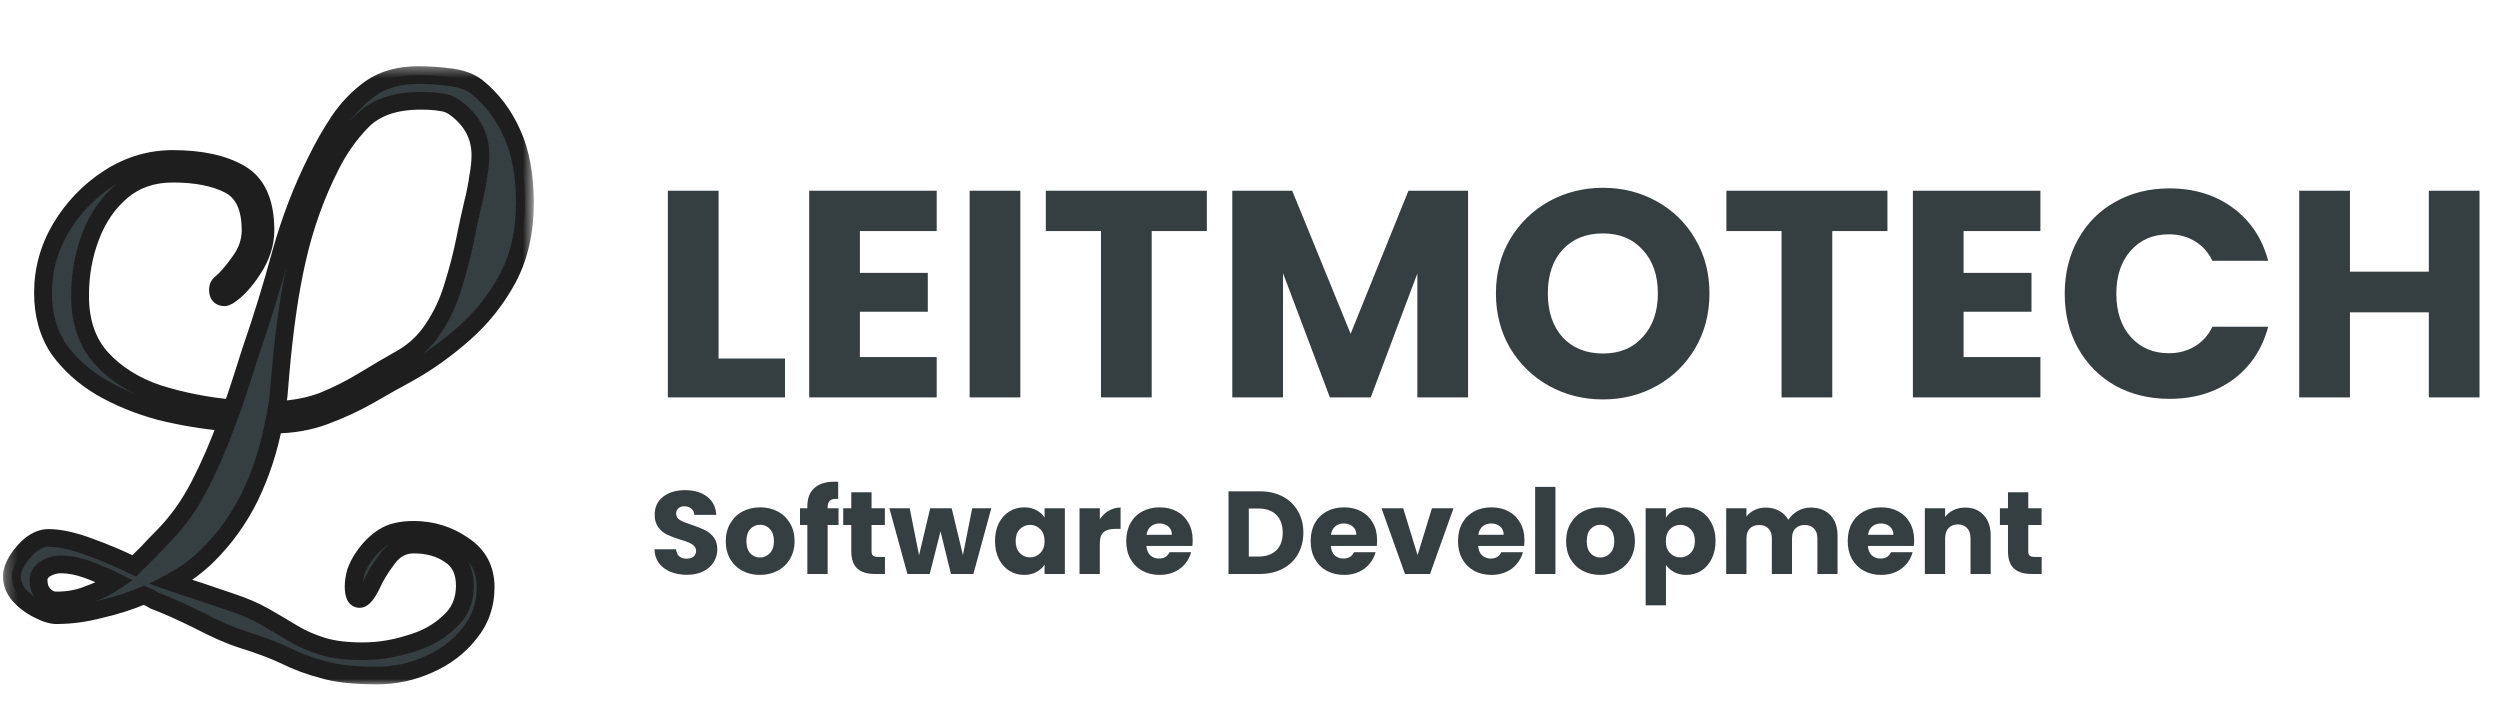 <svg width="208" height="60" viewBox="0 0 208 60" fill="none" xmlns="http://www.w3.org/2000/svg">
<path d="M43.673 16.898C43.673 19.265 43.2 21.347 42.254 23.143C41.308 24.898 40.095 26.429 38.614 27.735C37.134 29.041 35.592 30.143 33.988 31.041C33.001 31.572 31.911 32.184 30.719 32.877C29.567 33.531 28.334 34.102 27.018 34.592C25.702 35.082 24.283 35.327 22.762 35.327C22.35 37.449 21.692 39.449 20.788 41.327C19.883 43.163 18.711 44.796 17.272 46.224C16.901 46.592 16.449 46.98 15.915 47.388C15.421 47.755 14.866 48.102 14.249 48.428C15.195 48.755 15.997 49.02 16.655 49.224C17.354 49.469 18.197 49.755 19.184 50.082C20.294 50.449 21.24 50.857 22.021 51.306C22.803 51.755 23.564 52.204 24.304 52.653C25.044 53.102 25.866 53.469 26.771 53.755C27.676 54.041 28.807 54.184 30.164 54.184C31.48 54.184 32.775 53.98 34.05 53.571C35.366 53.204 36.456 52.612 37.319 51.796C38.224 51.02 38.676 50 38.676 48.735C38.676 47.551 38.265 46.694 37.443 46.163C36.62 45.592 35.612 45.306 34.42 45.306C33.515 45.306 32.775 45.714 32.199 46.531C31.624 47.306 31.212 47.98 30.966 48.551C30.554 49.408 30.205 49.837 29.917 49.837C29.588 49.837 29.424 49.49 29.424 48.796C29.424 48.428 29.485 48.02 29.608 47.571C29.773 47.123 29.999 46.694 30.287 46.286C30.739 45.633 31.274 45.102 31.891 44.694C32.508 44.286 33.351 44.082 34.42 44.082C35.941 44.082 37.319 44.51 38.553 45.367C39.786 46.184 40.403 47.347 40.403 48.857C40.403 50.327 39.951 51.612 39.046 52.714C38.183 53.816 37.052 54.673 35.654 55.286C34.297 55.898 32.857 56.204 31.336 56.204C29.485 56.204 28.005 56.041 26.894 55.714C25.784 55.428 24.735 55.041 23.748 54.551C22.803 54.102 21.61 53.653 20.171 53.204C19.143 52.878 17.93 52.347 16.531 51.612C15.133 50.918 13.899 50.367 12.83 49.959C12.707 49.878 12.563 49.796 12.399 49.714C12.275 49.673 12.131 49.612 11.967 49.531C10.815 50.02 9.602 50.408 8.327 50.694C7.094 51.02 5.881 51.184 4.688 51.184C4.277 51.184 3.763 51.02 3.146 50.694C2.57 50.408 2.056 50.02 1.604 49.531C1.193 49.041 0.987 48.51 0.987 47.939C0.987 47.571 1.131 47.143 1.419 46.653C1.748 46.122 2.138 45.673 2.591 45.306C3.084 44.939 3.557 44.755 4.009 44.755C4.955 44.755 6.086 45 7.402 45.49C8.759 45.98 10.013 46.51 11.165 47.082C11.576 46.673 11.967 46.286 12.337 45.918C12.707 45.51 13.077 45.122 13.447 44.755C14.681 43.531 15.729 42.081 16.593 40.408C17.457 38.735 18.218 36.98 18.875 35.143C16.984 34.98 15.133 34.673 13.324 34.224C11.514 33.735 9.87 33.061 8.389 32.204C6.95 31.347 5.778 30.286 4.873 29.02C4.009 27.714 3.578 26.163 3.578 24.367C3.578 22.449 4.071 20.653 5.058 18.98C6.086 17.265 7.423 15.877 9.068 14.816C10.713 13.755 12.481 13.225 14.373 13.225C16.716 13.225 18.588 13.633 19.986 14.449C21.384 15.265 22.083 16.837 22.083 19.163C22.083 20.265 21.733 21.347 21.034 22.408C20.376 23.429 19.698 24.163 18.999 24.612C18.834 24.694 18.732 24.735 18.69 24.735C18.32 24.735 18.135 24.531 18.135 24.122C18.135 23.878 18.218 23.694 18.382 23.571C18.834 23.204 19.348 22.612 19.924 21.796C20.541 20.98 20.849 20.102 20.849 19.163C20.849 17.245 20.253 15.98 19.061 15.367C17.868 14.755 16.305 14.449 14.373 14.449C12.686 14.449 11.268 14.939 10.116 15.918C8.965 16.898 8.101 18.163 7.525 19.714C6.95 21.224 6.662 22.857 6.662 24.612C6.662 26.775 7.258 28.51 8.451 29.816C9.643 31.122 11.206 32.102 13.139 32.755C15.072 33.367 17.128 33.776 19.307 33.98C19.595 33.163 19.862 32.367 20.109 31.592C20.356 30.816 20.603 30.041 20.849 29.265C21.795 26.53 22.638 23.796 23.378 21.061C24.16 18.286 25.147 15.714 26.339 13.347C26.874 12.245 27.491 11.163 28.19 10.102C28.93 9 29.814 8.082 30.842 7.347C31.911 6.612 33.227 6.245 34.79 6.245C35.695 6.245 36.599 6.306 37.504 6.429C38.409 6.551 39.128 6.816 39.663 7.224C40.938 8.245 41.925 9.551 42.624 11.143C43.323 12.694 43.673 14.612 43.673 16.898ZM39.355 16.898C39.56 16.082 39.704 15.347 39.786 14.694C39.91 14.041 39.971 13.449 39.971 12.918C39.971 11.367 39.313 10.082 37.998 9.061C37.586 8.735 37.154 8.551 36.702 8.51C36.291 8.429 35.715 8.388 34.975 8.388C32.837 8.388 31.212 8.959 30.102 10.102C29.033 11.204 28.149 12.469 27.45 13.898C26.257 16.265 25.352 18.796 24.735 21.49C24.119 24.143 23.646 27.408 23.317 31.286C23.276 31.776 23.235 32.265 23.193 32.755C23.152 33.204 23.09 33.653 23.008 34.102C24.407 34.061 25.702 33.816 26.894 33.367C28.087 32.877 29.218 32.306 30.287 31.653C31.356 31 32.364 30.408 33.31 29.878C34.42 29.265 35.325 28.428 36.024 27.367C36.764 26.265 37.319 25.082 37.689 23.816C38.1 22.51 38.429 21.245 38.676 20.02C38.923 18.796 39.149 17.755 39.355 16.898ZM9.561 48.367C8.821 48 8.06 47.673 7.279 47.388C6.497 47.102 5.757 46.959 5.058 46.959C4.606 46.959 4.174 47.082 3.763 47.327C3.393 47.571 3.208 47.877 3.208 48.245C3.208 48.776 3.352 49.184 3.639 49.469C3.927 49.796 4.277 49.959 4.688 49.959C5.675 49.959 6.559 49.796 7.34 49.469C8.163 49.184 8.903 48.816 9.561 48.367Z" fill="#353E40"/>
<mask id="mask0_6_12" style="mask-type:luminance" maskUnits="userSpaceOnUse" x="0" y="5" width="45" height="53">
<path d="M44.413 5.388H0.247V57.061H44.413V5.388Z" fill="white"/>
<path d="M43.673 16.898C43.673 19.265 43.2 21.347 42.254 23.143C41.308 24.898 40.095 26.429 38.614 27.735C37.134 29.041 35.592 30.143 33.988 31.041C33.001 31.572 31.911 32.184 30.719 32.877C29.567 33.531 28.334 34.102 27.018 34.592C25.702 35.082 24.283 35.327 22.762 35.327C22.35 37.449 21.692 39.449 20.788 41.327C19.883 43.163 18.711 44.796 17.272 46.224C16.901 46.592 16.449 46.98 15.915 47.388C15.421 47.755 14.866 48.102 14.249 48.428C15.195 48.755 15.997 49.02 16.655 49.224C17.354 49.469 18.197 49.755 19.184 50.082C20.294 50.449 21.24 50.857 22.021 51.306C22.803 51.755 23.564 52.204 24.304 52.653C25.044 53.102 25.866 53.469 26.771 53.755C27.676 54.041 28.807 54.184 30.164 54.184C31.48 54.184 32.775 53.98 34.05 53.571C35.366 53.204 36.456 52.612 37.319 51.796C38.224 51.02 38.676 50 38.676 48.735C38.676 47.551 38.265 46.694 37.443 46.163C36.62 45.592 35.612 45.306 34.42 45.306C33.515 45.306 32.775 45.714 32.199 46.531C31.624 47.306 31.212 47.98 30.966 48.551C30.554 49.408 30.205 49.837 29.917 49.837C29.588 49.837 29.424 49.49 29.424 48.796C29.424 48.428 29.485 48.02 29.608 47.571C29.773 47.123 29.999 46.694 30.287 46.286C30.739 45.633 31.274 45.102 31.891 44.694C32.508 44.286 33.351 44.082 34.42 44.082C35.941 44.082 37.319 44.51 38.553 45.367C39.786 46.184 40.403 47.347 40.403 48.857C40.403 50.327 39.951 51.612 39.046 52.714C38.183 53.816 37.052 54.673 35.654 55.286C34.297 55.898 32.857 56.204 31.336 56.204C29.485 56.204 28.005 56.041 26.894 55.714C25.784 55.428 24.735 55.041 23.748 54.551C22.803 54.102 21.61 53.653 20.171 53.204C19.143 52.878 17.93 52.347 16.531 51.612C15.133 50.918 13.899 50.367 12.83 49.959C12.707 49.878 12.563 49.796 12.399 49.714C12.275 49.673 12.131 49.612 11.967 49.531C10.815 50.02 9.602 50.408 8.327 50.694C7.094 51.02 5.881 51.184 4.688 51.184C4.277 51.184 3.763 51.02 3.146 50.694C2.57 50.408 2.056 50.02 1.604 49.531C1.193 49.041 0.987 48.51 0.987 47.939C0.987 47.571 1.131 47.143 1.419 46.653C1.748 46.122 2.138 45.673 2.591 45.306C3.084 44.939 3.557 44.755 4.009 44.755C4.955 44.755 6.086 45 7.402 45.49C8.759 45.98 10.013 46.51 11.165 47.082C11.576 46.673 11.967 46.286 12.337 45.918C12.707 45.51 13.077 45.122 13.447 44.755C14.681 43.531 15.729 42.081 16.593 40.408C17.457 38.735 18.218 36.98 18.875 35.143C16.984 34.98 15.133 34.673 13.324 34.224C11.514 33.735 9.87 33.061 8.389 32.204C6.95 31.347 5.778 30.286 4.873 29.02C4.009 27.714 3.578 26.163 3.578 24.367C3.578 22.449 4.071 20.653 5.058 18.98C6.086 17.265 7.423 15.877 9.068 14.816C10.713 13.755 12.481 13.225 14.373 13.225C16.716 13.225 18.588 13.633 19.986 14.449C21.384 15.265 22.083 16.837 22.083 19.163C22.083 20.265 21.733 21.347 21.034 22.408C20.376 23.429 19.698 24.163 18.999 24.612C18.834 24.694 18.732 24.735 18.69 24.735C18.32 24.735 18.135 24.531 18.135 24.122C18.135 23.878 18.218 23.694 18.382 23.571C18.834 23.204 19.348 22.612 19.924 21.796C20.541 20.98 20.849 20.102 20.849 19.163C20.849 17.245 20.253 15.98 19.061 15.367C17.868 14.755 16.305 14.449 14.373 14.449C12.686 14.449 11.268 14.939 10.116 15.918C8.965 16.898 8.101 18.163 7.525 19.714C6.95 21.224 6.662 22.857 6.662 24.612C6.662 26.775 7.258 28.51 8.451 29.816C9.643 31.122 11.206 32.102 13.139 32.755C15.072 33.367 17.128 33.776 19.307 33.98C19.595 33.163 19.862 32.367 20.109 31.592C20.356 30.816 20.603 30.041 20.849 29.265C21.795 26.53 22.638 23.796 23.378 21.061C24.16 18.286 25.147 15.714 26.339 13.347C26.874 12.245 27.491 11.163 28.19 10.102C28.93 9 29.814 8.082 30.842 7.347C31.911 6.612 33.227 6.245 34.79 6.245C35.695 6.245 36.599 6.306 37.504 6.429C38.409 6.551 39.128 6.816 39.663 7.224C40.938 8.245 41.925 9.551 42.624 11.143C43.323 12.694 43.673 14.612 43.673 16.898ZM39.355 16.898C39.56 16.082 39.704 15.347 39.786 14.694C39.91 14.041 39.971 13.449 39.971 12.918C39.971 11.367 39.313 10.082 37.998 9.061C37.586 8.735 37.154 8.551 36.702 8.51C36.291 8.429 35.715 8.388 34.975 8.388C32.837 8.388 31.212 8.959 30.102 10.102C29.033 11.204 28.149 12.469 27.45 13.898C26.257 16.265 25.352 18.796 24.735 21.49C24.119 24.143 23.646 27.408 23.317 31.286C23.276 31.776 23.235 32.265 23.193 32.755C23.152 33.204 23.09 33.653 23.008 34.102C24.407 34.061 25.702 33.816 26.894 33.367C28.087 32.877 29.218 32.306 30.287 31.653C31.356 31 32.364 30.408 33.31 29.878C34.42 29.265 35.325 28.428 36.024 27.367C36.764 26.265 37.319 25.082 37.689 23.816C38.1 22.51 38.429 21.245 38.676 20.02C38.923 18.796 39.149 17.755 39.355 16.898ZM9.561 48.367C8.821 48 8.06 47.673 7.279 47.388C6.497 47.102 5.757 46.959 5.058 46.959C4.606 46.959 4.174 47.082 3.763 47.327C3.393 47.571 3.208 47.877 3.208 48.245C3.208 48.776 3.352 49.184 3.639 49.469C3.927 49.796 4.277 49.959 4.688 49.959C5.675 49.959 6.559 49.796 7.34 49.469C8.163 49.184 8.903 48.816 9.561 48.367Z" fill="black"/>
</mask>
<g mask="url(#mask0_6_12)">
<path d="M42.254 23.143L42.907 23.489L42.908 23.486L42.91 23.483L42.254 23.143ZM33.988 31.041L34.341 31.687L34.346 31.684L34.352 31.681L33.988 31.041ZM30.719 32.877L31.086 33.516L31.09 33.513L31.093 33.511L30.719 32.877ZM22.762 35.327V34.592H22.15L22.035 35.188L22.762 35.327ZM20.788 41.327L21.453 41.649L21.454 41.646L21.455 41.643L20.788 41.327ZM15.915 47.388L16.359 47.975L16.362 47.973L16.366 47.97L15.915 47.388ZM14.249 48.429L13.901 47.78L12.408 48.571L14.006 49.122L14.249 48.429ZM16.655 49.224L16.901 48.532L16.889 48.527L16.876 48.523L16.655 49.224ZM34.05 53.571L33.849 52.864L33.836 52.868L33.823 52.872L34.05 53.571ZM37.319 51.796L36.835 51.24L36.822 51.252L36.809 51.264L37.319 51.796ZM37.443 46.163L37.018 46.765L37.028 46.772L37.039 46.779L37.443 46.163ZM32.199 46.531L32.795 46.967L32.801 46.959L32.806 46.952L32.199 46.531ZM30.966 48.551L31.634 48.867L31.64 48.854L31.646 48.84L30.966 48.551ZM29.608 47.571L28.913 47.32L28.902 47.349L28.895 47.378L29.608 47.571ZM30.287 46.286L30.893 46.707L30.895 46.705L30.897 46.702L30.287 46.286ZM38.553 45.367L38.128 45.969L38.135 45.974L38.142 45.979L38.553 45.367ZM39.046 52.714L38.472 52.25L38.467 52.257L38.462 52.263L39.046 52.714ZM35.654 55.286L35.355 54.614L35.351 54.615L35.347 54.617L35.654 55.286ZM26.894 55.714L27.105 55.01L27.093 55.006L27.08 55.003L26.894 55.714ZM23.748 54.551L24.079 53.894L24.074 53.891L24.068 53.888L23.748 54.551ZM20.171 53.204L19.945 53.904L19.947 53.904L19.949 53.905L20.171 53.204ZM16.531 51.612L16.878 50.963L16.87 50.959L16.863 50.955L16.531 51.612ZM12.83 49.959L12.42 50.57L12.488 50.616L12.565 50.645L12.83 49.959ZM12.399 49.714L12.73 49.057L12.682 49.034L12.633 49.017L12.399 49.714ZM11.967 49.531L12.298 48.873L11.991 48.721L11.675 48.855L11.967 49.531ZM8.327 50.694L8.164 49.977L8.15 49.98L8.137 49.984L8.327 50.694ZM3.146 50.694L3.494 50.046L3.486 50.041L3.477 50.037L3.146 50.694ZM1.604 49.531L1.035 50.001L1.046 50.014L1.058 50.027L1.604 49.531ZM1.419 46.653L0.788 46.268L0.784 46.275L0.779 46.283L1.419 46.653ZM2.591 45.306L2.147 44.718L2.134 44.728L2.122 44.737L2.591 45.306ZM7.402 45.49L7.142 46.178L7.146 46.179L7.149 46.18L7.402 45.49ZM11.165 47.082L10.834 47.739L11.311 47.975L11.688 47.601L11.165 47.082ZM12.337 45.918L12.86 46.438L12.874 46.424L12.887 46.41L12.337 45.918ZM18.875 35.143L19.573 35.389L19.894 34.493L18.94 34.411L18.875 35.143ZM13.324 34.224L13.129 34.933L13.137 34.935L13.144 34.937L13.324 34.224ZM8.389 32.204L8.008 32.834L8.012 32.836L8.016 32.839L8.389 32.204ZM4.873 29.02L4.254 29.424L4.262 29.435L4.269 29.445L4.873 29.02ZM5.058 18.98L4.422 18.604L4.421 18.606L4.419 18.608L5.058 18.98ZM21.034 22.408L20.415 22.006L20.413 22.009L20.411 22.012L21.034 22.408ZM18.999 24.612L19.33 25.269L19.366 25.251L19.401 25.229L18.999 24.612ZM18.382 23.571L18.826 24.159L18.839 24.15L18.851 24.14L18.382 23.571ZM19.924 21.796L19.332 21.355L19.325 21.365L19.318 21.375L19.924 21.796ZM7.526 19.714L8.218 19.974L8.219 19.971L8.22 19.968L7.526 19.714ZM13.139 32.755L12.9 33.451L12.907 33.453L12.914 33.455L13.139 32.755ZM19.307 33.98L19.238 34.711L19.814 34.765L20.006 34.222L19.307 33.98ZM20.849 29.265L20.149 29.027L20.146 29.035L20.143 29.044L20.849 29.265ZM23.378 21.061L22.666 20.864L22.665 20.867L22.663 20.871L23.378 21.061ZM26.339 13.347L27.001 13.675L27.004 13.671L27.006 13.666L26.339 13.347ZM28.19 10.102L27.574 9.694L27.572 9.697L27.57 9.7L28.19 10.102ZM30.842 7.347L30.421 6.743L30.415 6.747L30.41 6.751L30.842 7.347ZM39.663 7.224L40.128 6.653L40.121 6.647L40.114 6.642L39.663 7.224ZM42.624 11.143L41.945 11.436L41.947 11.44L41.948 11.443L42.624 11.143ZM39.355 16.898L38.637 16.72L38.635 16.724L38.635 16.728L39.355 16.898ZM39.786 14.694L39.059 14.559L39.055 14.581L39.052 14.603L39.786 14.694ZM37.998 9.061L37.535 9.635L37.538 9.638L37.542 9.64L37.998 9.061ZM36.702 8.51L36.557 9.231L36.596 9.238L36.635 9.242L36.702 8.51ZM30.102 10.102L29.569 9.592L29.569 9.592L30.102 10.102ZM27.45 13.898L28.112 14.226L28.114 14.223L28.116 14.219L27.45 13.898ZM24.735 21.49L25.457 21.655L25.457 21.653L24.735 21.49ZM23.317 31.286L22.579 31.224L22.579 31.225L23.317 31.286ZM23.193 32.755L23.93 32.822L23.931 32.819L23.931 32.816L23.193 32.755ZM23.008 34.102L22.28 33.971L22.116 34.863L23.03 34.837L23.008 34.102ZM26.894 33.367L27.157 34.054L27.167 34.05L27.177 34.046L26.894 33.367ZM33.31 29.878L32.95 29.235L32.948 29.237L32.945 29.238L33.31 29.878ZM36.024 27.367L35.408 26.96L35.406 26.962L35.404 26.965L36.024 27.367ZM37.689 23.816L36.983 23.597L36.98 23.604L36.978 23.612L37.689 23.816ZM9.561 48.367L9.98 48.973L11.014 48.267L9.892 47.71L9.561 48.367ZM3.763 47.327L3.382 46.697L3.367 46.706L3.352 46.715L3.763 47.327ZM3.639 49.469L4.196 48.986L4.18 48.967L4.163 48.95L3.639 49.469ZM7.34 49.469L7.096 48.776L7.074 48.783L7.053 48.792L7.34 49.469ZM42.932 16.898C42.932 19.167 42.48 21.128 41.598 22.802L42.91 23.483C43.92 21.566 44.413 19.364 44.413 16.898H42.932ZM41.601 22.796C40.696 24.476 39.537 25.938 38.123 27.186L39.106 28.284C40.653 26.919 41.92 25.32 42.907 23.489L41.601 22.796ZM38.123 27.186C36.679 28.46 35.179 29.53 33.624 30.401L34.352 31.681C36.005 30.755 37.59 29.622 39.106 28.284L38.123 27.186ZM33.636 30.395C32.64 30.93 31.543 31.547 30.345 32.244L31.093 33.511C32.28 32.821 33.362 32.213 34.341 31.687L33.636 30.395ZM30.352 32.24C29.236 32.872 28.039 33.427 26.758 33.904L27.278 35.28C28.628 34.777 29.898 34.189 31.086 33.516L30.352 32.24ZM26.758 33.904C25.532 34.36 24.202 34.592 22.762 34.592V36.061C24.364 36.061 25.872 35.803 27.278 35.28L26.758 33.904ZM22.035 35.188C21.635 37.251 20.996 39.191 20.12 41.01L21.455 41.643C22.389 39.707 23.066 37.647 23.488 35.465L22.035 35.188ZM20.123 41.004C19.253 42.769 18.129 44.335 16.748 45.705L17.795 46.744C19.293 45.257 20.512 43.558 21.453 41.649L20.123 41.004ZM16.748 45.705C16.406 46.044 15.979 46.411 15.463 46.805L16.366 47.97C16.919 47.548 17.397 47.139 17.795 46.744L16.748 45.705ZM15.47 46.8C15.011 47.142 14.489 47.469 13.901 47.78L14.598 49.077C15.243 48.735 15.831 48.368 16.359 47.975L15.47 46.8ZM14.006 49.122C14.956 49.45 15.766 49.718 16.434 49.926L16.876 48.523C16.228 48.322 15.434 48.06 14.492 47.735L14.006 49.122ZM16.408 49.917C17.113 50.164 17.96 50.451 18.95 50.779L19.418 49.385C18.434 49.059 17.595 48.775 16.901 48.532L16.408 49.917ZM18.95 50.779C20.026 51.135 20.923 51.524 21.651 51.942L22.392 50.67C21.557 50.19 20.563 49.763 19.418 49.385L18.95 50.779ZM21.651 51.942C22.427 52.388 23.183 52.834 23.918 53.28L24.69 52.026C23.944 51.574 23.178 51.122 22.392 50.67L21.651 51.942ZM23.918 53.28C24.713 53.762 25.591 54.153 26.547 54.455L26.996 53.055C26.142 52.785 25.375 52.442 24.69 52.026L23.918 53.28ZM26.547 54.455C27.548 54.771 28.76 54.918 30.164 54.918V53.449C28.853 53.449 27.804 53.31 26.996 53.055L26.547 54.455ZM30.164 54.918C31.558 54.918 32.93 54.702 34.277 54.271L33.823 52.872C32.62 53.257 31.401 53.449 30.164 53.449V54.918ZM34.25 54.279C35.665 53.884 36.867 53.238 37.83 52.328L36.809 51.264C36.044 51.986 35.066 52.525 33.849 52.864L34.25 54.279ZM37.803 52.352C38.882 51.427 39.416 50.197 39.416 48.735H37.936C37.936 49.803 37.565 50.614 36.835 51.24L37.803 52.352ZM39.416 48.735C39.416 47.364 38.926 46.244 37.846 45.547L37.039 46.779C37.604 47.144 37.936 47.738 37.936 48.735H39.416ZM37.867 45.561C36.898 44.888 35.735 44.571 34.42 44.571V46.041C35.49 46.041 36.342 46.295 37.018 46.765L37.867 45.561ZM34.42 44.571C33.245 44.571 32.289 45.122 31.593 46.109L32.806 46.952C33.261 46.307 33.786 46.041 34.42 46.041V44.571ZM31.603 46.095C31.01 46.894 30.563 47.618 30.285 48.261L31.646 48.84C31.861 48.341 32.237 47.718 32.795 46.967L31.603 46.095ZM30.297 48.235C30.102 48.643 29.941 48.905 29.82 49.053C29.76 49.127 29.729 49.149 29.729 49.148C29.732 49.147 29.799 49.102 29.917 49.102V50.571C30.422 50.571 30.774 50.218 30.97 49.977C31.199 49.697 31.418 49.316 31.634 48.867L30.297 48.235ZM29.917 49.102C29.974 49.102 30.054 49.12 30.129 49.172C30.197 49.22 30.218 49.267 30.216 49.264C30.214 49.258 30.199 49.222 30.186 49.137C30.173 49.054 30.164 48.942 30.164 48.796H28.683C28.683 49.177 28.725 49.568 28.877 49.889C28.958 50.06 29.082 50.237 29.273 50.371C29.471 50.51 29.696 50.571 29.917 50.571V49.102ZM30.164 48.796C30.164 48.509 30.212 48.166 30.323 47.765L28.895 47.378C28.758 47.874 28.683 48.349 28.683 48.796H30.164ZM30.304 47.822C30.446 47.437 30.641 47.065 30.893 46.707L29.681 45.864C29.357 46.323 29.101 46.809 28.913 47.32L30.304 47.822ZM30.897 46.702C31.3 46.12 31.769 45.657 32.301 45.305L31.48 44.083C30.779 44.546 30.179 45.145 29.677 45.869L30.897 46.702ZM32.301 45.305C32.754 45.006 33.435 44.816 34.42 44.816V43.347C33.266 43.347 32.261 43.566 31.48 44.083L32.301 45.305ZM34.42 44.816C35.791 44.816 37.02 45.2 38.128 45.969L38.977 44.765C37.618 43.821 36.092 43.347 34.42 43.347V44.816ZM38.142 45.979C39.163 46.654 39.663 47.585 39.663 48.857H41.144C41.144 47.109 40.41 45.713 38.963 44.756L38.142 45.979ZM39.663 48.857C39.663 50.164 39.266 51.284 38.472 52.25L39.62 53.178C40.636 51.941 41.144 50.489 41.144 48.857H39.663ZM38.462 52.263C37.68 53.261 36.651 54.046 35.355 54.614L35.952 55.958C37.453 55.301 38.685 54.371 39.63 53.165L38.462 52.263ZM35.347 54.617C34.089 55.185 32.754 55.469 31.336 55.469V56.939C32.961 56.939 34.505 56.611 35.96 55.955L35.347 54.617ZM31.336 55.469C29.519 55.469 28.119 55.308 27.105 55.01L26.684 56.419C27.891 56.774 29.451 56.939 31.336 56.939V55.469ZM27.08 55.003C26.018 54.73 25.018 54.36 24.079 53.894L23.418 55.208C24.453 55.722 25.55 56.127 26.709 56.425L27.08 55.003ZM24.068 53.888C23.08 53.419 21.852 52.958 20.393 52.503L19.949 53.905C21.368 54.348 22.525 54.785 23.429 55.214L24.068 53.888ZM20.396 52.504C19.424 52.196 18.253 51.686 16.878 50.963L16.185 52.261C17.606 53.008 18.861 53.559 19.945 53.904L20.396 52.504ZM16.863 50.955C15.45 50.254 14.194 49.693 13.096 49.273L12.565 50.645C13.605 51.042 14.816 51.583 16.2 52.269L16.863 50.955ZM13.241 49.348C13.087 49.246 12.915 49.149 12.73 49.057L12.068 50.371C12.211 50.443 12.327 50.509 12.42 50.57L13.241 49.348ZM12.633 49.017C12.553 48.991 12.443 48.945 12.298 48.873L11.636 50.188C11.82 50.279 11.997 50.356 12.165 50.411L12.633 49.017ZM11.675 48.855C10.567 49.327 9.397 49.701 8.164 49.977L8.49 51.41C9.807 51.115 11.064 50.714 12.258 50.206L11.675 48.855ZM8.137 49.984C6.961 50.295 5.812 50.449 4.688 50.449V51.918C5.949 51.918 7.227 51.746 8.518 51.404L8.137 49.984ZM4.688 50.449C4.456 50.449 4.069 50.35 3.494 50.046L2.798 51.342C3.456 51.691 4.098 51.918 4.688 51.918V50.449ZM3.477 50.037C2.985 49.793 2.543 49.461 2.149 49.034L1.058 50.027C1.569 50.58 2.155 51.023 2.815 51.351L3.477 50.037ZM2.172 49.06C1.858 48.686 1.727 48.318 1.727 47.939H0.247C0.247 48.702 0.527 49.395 1.035 50.001L2.172 49.06ZM1.727 47.939C1.727 47.754 1.803 47.457 2.058 47.023L0.779 46.283C0.458 46.829 0.247 47.389 0.247 47.939H1.727ZM2.049 47.038C2.338 46.572 2.675 46.187 3.059 45.875L2.122 44.737C1.601 45.16 1.157 45.673 0.788 46.268L2.049 47.038ZM3.035 45.894C3.446 45.588 3.766 45.49 4.009 45.49V44.02C3.348 44.02 2.722 44.29 2.147 44.718L3.035 45.894ZM4.009 45.49C4.835 45.49 5.873 45.705 7.142 46.178L7.662 44.802C6.3 44.295 5.076 44.02 4.009 44.02V45.49ZM7.149 46.18C8.483 46.662 9.711 47.181 10.834 47.739L11.496 46.425C10.316 45.839 9.036 45.297 7.655 44.799L7.149 46.18ZM11.688 47.601C12.1 47.193 12.49 46.805 12.86 46.438L11.813 45.399C11.443 45.766 11.053 46.154 10.642 46.562L11.688 47.601ZM12.887 46.41C13.249 46.011 13.61 45.632 13.971 45.275L12.924 44.236C12.544 44.613 12.165 45.01 11.787 45.427L12.887 46.41ZM13.971 45.275C15.263 43.992 16.356 42.479 17.252 40.743L15.934 40.073C15.103 41.684 14.098 43.07 12.924 44.236L13.971 45.275ZM17.252 40.743C18.131 39.04 18.904 37.255 19.573 35.389L18.178 34.897C17.53 36.704 16.782 38.43 15.934 40.073L17.252 40.743ZM18.94 34.411C17.086 34.251 15.274 33.951 13.503 33.512L13.144 34.937C14.992 35.396 16.881 35.708 18.811 35.875L18.94 34.411ZM13.519 33.516C11.766 33.041 10.182 32.391 8.762 31.57L8.016 32.839C9.557 33.731 11.263 34.428 13.129 34.933L13.519 33.516ZM8.77 31.574C7.412 30.765 6.318 29.772 5.477 28.595L4.269 29.445C5.238 30.8 6.488 31.929 8.008 32.834L8.77 31.574ZM5.492 28.617C4.719 27.448 4.318 26.042 4.318 24.367H2.837C2.837 26.284 3.3 27.981 4.254 29.424L5.492 28.617ZM4.318 24.367C4.318 22.581 4.776 20.913 5.697 19.351L4.419 18.608C3.367 20.393 2.837 22.317 2.837 24.367H4.318ZM5.694 19.355C6.666 17.735 7.924 16.431 9.471 15.432L8.664 14.2C6.922 15.324 5.507 16.795 4.422 18.604L5.694 19.355ZM9.471 15.432C11.001 14.445 12.63 13.959 14.373 13.959V12.49C12.332 12.49 10.425 13.065 8.664 14.2L9.471 15.432ZM14.373 13.959C16.64 13.959 18.366 14.355 19.61 15.082L20.361 13.816C18.809 12.91 16.793 12.49 14.373 12.49V13.959ZM19.61 15.082C20.69 15.713 21.343 16.97 21.343 19.163H22.823C22.823 16.704 22.078 14.818 20.361 13.816L19.61 15.082ZM21.343 19.163C21.343 20.102 21.047 21.046 20.415 22.006L21.654 22.81C22.42 21.648 22.823 20.429 22.823 19.163H21.343ZM20.411 22.012C19.786 22.982 19.175 23.624 18.597 23.995L19.401 25.229C20.22 24.703 20.967 23.875 21.658 22.804L20.411 22.012ZM18.668 23.955C18.632 23.973 18.602 23.987 18.577 23.999C18.552 24.01 18.534 24.018 18.523 24.022C18.518 24.024 18.516 24.025 18.516 24.025C18.516 24.025 18.521 24.023 18.529 24.021C18.537 24.018 18.554 24.014 18.576 24.01C18.588 24.008 18.603 24.005 18.621 24.004C18.639 24.002 18.663 24 18.69 24V25.469C18.804 25.469 18.897 25.445 18.936 25.433C18.987 25.419 19.034 25.402 19.073 25.386C19.152 25.355 19.239 25.314 19.33 25.269L18.668 23.955ZM18.69 24C18.665 24 18.674 23.996 18.705 24.008C18.739 24.02 18.785 24.047 18.824 24.09C18.902 24.176 18.875 24.231 18.875 24.122H17.395C17.395 24.422 17.461 24.783 17.724 25.073C18 25.378 18.37 25.469 18.69 25.469V24ZM18.875 24.122C18.875 24.081 18.882 24.079 18.873 24.099C18.869 24.11 18.862 24.122 18.852 24.134C18.842 24.146 18.833 24.154 18.826 24.159L17.938 22.984C17.549 23.273 17.395 23.698 17.395 24.122H18.875ZM18.851 24.14C19.38 23.71 19.939 23.055 20.53 22.217L19.318 21.375C18.757 22.169 18.289 22.698 17.913 23.003L18.851 24.14ZM20.516 22.237C21.22 21.305 21.59 20.275 21.59 19.163H20.109C20.109 19.929 19.861 20.654 19.332 21.355L20.516 22.237ZM21.59 19.163C21.59 17.107 20.941 15.505 19.401 14.715L18.72 16.02C19.565 16.454 20.109 17.383 20.109 19.163H21.59ZM19.401 14.715C18.067 14.03 16.375 13.714 14.373 13.714V15.184C16.235 15.184 17.669 15.48 18.72 16.02L19.401 14.715ZM14.373 13.714C12.531 13.714 10.935 14.254 9.635 15.361L10.598 16.476C11.6 15.624 12.842 15.184 14.373 15.184V13.714ZM9.635 15.361C8.378 16.43 7.446 17.803 6.831 19.46L8.22 19.968C8.757 18.523 9.552 17.366 10.598 16.476L9.635 15.361ZM6.833 19.454C6.223 21.055 5.922 22.776 5.922 24.612H7.402C7.402 22.938 7.676 21.395 8.218 19.974L6.833 19.454ZM5.922 24.612C5.922 26.915 6.56 28.839 7.902 30.31L8.999 29.323C7.957 28.181 7.402 26.637 7.402 24.612H5.922ZM7.902 30.31C9.191 31.721 10.867 32.763 12.9 33.451L13.377 32.06C11.546 31.441 10.096 30.524 8.999 29.323L7.902 30.31ZM12.914 33.455C14.901 34.084 17.009 34.502 19.238 34.711L19.377 33.248C17.246 33.049 15.242 32.65 13.364 32.055L12.914 33.455ZM20.006 34.222C20.296 33.399 20.566 32.596 20.815 31.813L19.403 31.371C19.159 32.138 18.894 32.927 18.609 33.737L20.006 34.222ZM20.815 31.813C21.062 31.038 21.308 30.262 21.555 29.486L20.143 29.044C19.897 29.82 19.65 30.595 19.403 31.371L20.815 31.813ZM21.549 29.504C22.501 26.754 23.349 24.003 24.093 21.252L22.663 20.871C21.928 23.589 21.09 26.307 20.149 29.027L21.549 29.504ZM24.091 21.259C24.861 18.525 25.832 15.997 27.001 13.675L25.677 13.018C24.462 15.431 23.458 18.047 22.666 20.864L24.091 21.259ZM27.006 13.666C27.526 12.593 28.127 11.54 28.809 10.504L27.57 9.7C26.854 10.787 26.221 11.896 25.672 13.028L27.006 13.666ZM28.806 10.51C29.499 9.477 30.323 8.624 31.275 7.943L30.41 6.751C29.306 7.54 28.361 8.523 27.574 9.694L28.806 10.51ZM31.264 7.951C32.186 7.317 33.347 6.98 34.79 6.98V5.51C33.108 5.51 31.637 5.907 30.421 6.743L31.264 7.951ZM34.79 6.98C35.661 6.98 36.532 7.038 37.404 7.157L37.604 5.701C36.667 5.574 35.728 5.51 34.79 5.51V6.98ZM37.404 7.157C38.224 7.268 38.809 7.5 39.212 7.807L40.114 6.642C39.448 6.133 38.593 5.834 37.604 5.701L37.404 7.157ZM39.199 7.796C40.374 8.737 41.291 9.945 41.945 11.436L43.303 10.849C42.559 9.157 41.502 7.752 40.128 6.653L39.199 7.796ZM41.948 11.443C42.593 12.873 42.932 14.682 42.932 16.898H44.413C44.413 14.543 44.053 12.515 43.3 10.843L41.948 11.443ZM40.073 17.076C40.284 16.239 40.434 15.474 40.521 14.785L39.052 14.603C38.974 15.22 38.837 15.925 38.637 16.72L40.073 17.076ZM40.514 14.829C40.644 14.142 40.712 13.504 40.712 12.918H39.231C39.231 13.394 39.176 13.939 39.059 14.559L40.514 14.829ZM40.712 12.918C40.712 11.124 39.934 9.631 38.453 8.482L37.542 9.64C38.692 10.532 39.231 11.611 39.231 12.918H40.712ZM38.46 8.488C37.954 8.086 37.388 7.834 36.769 7.779L36.635 9.242C36.921 9.268 37.219 9.384 37.535 9.635L38.46 8.488ZM36.847 7.79C36.365 7.694 35.733 7.653 34.975 7.653V9.122C35.697 9.122 36.217 9.163 36.557 9.231L36.847 7.79ZM34.975 7.653C32.706 7.653 30.861 8.262 29.569 9.592L30.635 10.612C31.563 9.656 32.967 9.122 34.975 9.122V7.653ZM29.569 9.592C28.444 10.752 27.515 12.082 26.784 13.577L28.116 14.219C28.782 12.857 29.622 11.656 30.635 10.612L29.569 9.592ZM26.788 13.569C25.567 15.992 24.643 18.578 24.014 21.327L25.457 21.653C26.061 19.014 26.947 16.539 28.112 14.226L26.788 13.569ZM24.014 21.325C23.387 24.023 22.91 27.325 22.579 31.224L24.054 31.347C24.381 27.491 24.85 24.263 25.457 21.655L24.014 21.325ZM22.579 31.225C22.538 31.715 22.497 32.204 22.456 32.694L23.931 32.816C23.972 32.326 24.013 31.837 24.054 31.347L22.579 31.225ZM22.456 32.688C22.417 33.116 22.358 33.543 22.28 33.971L23.737 34.233C23.823 33.763 23.887 33.293 23.93 32.822L22.456 32.688ZM23.03 34.837C24.503 34.793 25.88 34.535 27.157 34.054L26.632 32.68C25.523 33.098 24.31 33.329 22.986 33.368L23.03 34.837ZM27.177 34.046C28.405 33.542 29.571 32.953 30.675 32.279L29.899 31.027C28.864 31.659 27.769 32.213 26.611 32.688L27.177 34.046ZM30.675 32.279C31.738 31.63 32.737 31.043 33.674 30.517L32.945 29.238C31.991 29.774 30.975 30.37 29.899 31.027L30.675 32.279ZM33.669 30.52C34.885 29.849 35.879 28.93 36.643 27.77L35.404 26.965C34.77 27.927 33.955 28.681 32.95 29.235L33.669 30.52ZM36.64 27.775C37.422 26.611 38.009 25.359 38.4 24.021L36.978 23.612C36.63 24.805 36.106 25.92 35.408 26.96L36.64 27.775ZM38.396 24.035C38.814 22.707 39.15 21.417 39.402 20.164L37.95 19.876C37.709 21.073 37.387 22.313 36.983 23.597L38.396 24.035ZM39.402 20.164C39.648 18.945 39.872 17.914 40.075 17.068L38.635 16.728C38.426 17.596 38.198 18.646 37.95 19.876L39.402 20.164ZM9.892 47.71C9.127 47.331 8.341 46.993 7.535 46.698L7.023 48.077C7.779 48.354 8.514 48.669 9.23 49.024L9.892 47.71ZM7.535 46.698C6.687 46.388 5.859 46.224 5.058 46.224V47.694C5.655 47.694 6.308 47.816 7.023 48.077L7.535 46.698ZM5.058 46.224C4.463 46.224 3.901 46.387 3.382 46.697L4.144 47.956C4.447 47.776 4.748 47.694 5.058 47.694V46.224ZM3.352 46.715C2.824 47.065 2.467 47.58 2.467 48.245H3.948C3.948 48.175 3.961 48.078 4.173 47.938L3.352 46.715ZM2.467 48.245C2.467 48.907 2.65 49.526 3.116 49.989L4.163 48.95C4.053 48.841 3.948 48.644 3.948 48.245H2.467ZM3.082 49.953C3.501 50.428 4.049 50.694 4.688 50.694V49.224C4.505 49.224 4.354 49.164 4.196 48.986L3.082 49.953ZM4.688 50.694C5.758 50.694 6.742 50.517 7.628 50.147L7.053 48.792C6.376 49.075 5.592 49.224 4.688 49.224V50.694ZM7.585 50.163C8.464 49.858 9.264 49.462 9.98 48.973L9.142 47.762C8.543 48.171 7.862 48.51 7.096 48.776L7.585 50.163Z" fill="#1E1E1E"/>
</g>
<path d="M59.785 29.829H65.311V33.061H55.565V15.869H59.785V29.829ZM71.543 19.224V22.702H77.193V25.935H71.543V29.706H77.934V33.061H67.324V15.869H77.934V19.224H71.543ZM84.892 15.869V33.061H80.673V15.869H84.892ZM100.41 15.869V19.224H95.821V33.061H91.601V19.224H87.012V15.869H100.41ZM122.143 15.869V33.061H117.924V22.751L114.05 33.061H110.645L106.747 22.727V33.061H102.527V15.869H107.512L112.372 27.771L117.184 15.869H122.143ZM133.369 33.233C131.74 33.233 130.244 32.857 128.878 32.106C127.529 31.355 126.452 30.31 125.646 28.971C124.857 27.616 124.462 26.098 124.462 24.416C124.462 22.735 124.857 21.225 125.646 19.886C126.452 18.547 127.529 17.502 128.878 16.751C130.244 16 131.74 15.624 133.369 15.624C134.997 15.624 136.486 16 137.835 16.751C139.2 17.502 140.269 18.547 141.043 19.886C141.832 21.225 142.227 22.735 142.227 24.416C142.227 26.098 141.832 27.616 141.043 28.971C140.253 30.31 139.184 31.355 137.835 32.106C136.486 32.857 134.997 33.233 133.369 33.233ZM133.369 29.412C134.751 29.412 135.853 28.955 136.675 28.041C137.514 27.127 137.934 25.918 137.934 24.416C137.934 22.898 137.514 21.69 136.675 20.792C135.853 19.878 134.751 19.42 133.369 19.42C131.971 19.42 130.852 19.869 130.013 20.767C129.191 21.665 128.78 22.882 128.78 24.416C128.78 25.935 129.191 27.151 130.013 28.065C130.852 28.963 131.971 29.412 133.369 29.412ZM157.034 15.869V19.224H152.445V33.061H148.226V19.224H143.636V15.869H157.034ZM163.371 19.224V22.702H169.021V25.935H163.371V29.706H169.762V33.061H159.152V15.869H169.762V19.224H163.371ZM171.785 24.441C171.785 22.743 172.155 21.233 172.896 19.91C173.636 18.571 174.664 17.535 175.98 16.8C177.312 16.049 178.817 15.674 180.495 15.674C182.551 15.674 184.311 16.212 185.775 17.29C187.239 18.367 188.218 19.837 188.712 21.698H184.073C183.727 20.98 183.234 20.433 182.592 20.057C181.967 19.682 181.252 19.494 180.446 19.494C179.146 19.494 178.093 19.943 177.288 20.841C176.481 21.739 176.079 22.939 176.079 24.441C176.079 25.943 176.481 27.143 177.288 28.041C178.093 28.939 179.146 29.388 180.446 29.388C181.252 29.388 181.967 29.2 182.592 28.825C183.234 28.449 183.727 27.902 184.073 27.184H188.712C188.218 29.045 187.239 30.514 185.775 31.592C184.311 32.653 182.551 33.184 180.495 33.184C178.817 33.184 177.312 32.816 175.98 32.082C174.664 31.331 173.636 30.294 172.896 28.971C172.155 27.649 171.785 26.139 171.785 24.441ZM206.297 15.869V33.061H202.078V25.984H195.515V33.061H191.295V15.869H195.515V22.604H202.078V15.869H206.297Z" fill="#353E40"/>
<path d="M57.154 47.824C56.648 47.824 56.194 47.742 55.792 47.579C55.391 47.415 55.069 47.174 54.825 46.854C54.588 46.534 54.463 46.148 54.45 45.698H56.246C56.273 45.953 56.362 46.148 56.513 46.286C56.664 46.416 56.861 46.482 57.105 46.482C57.355 46.482 57.552 46.426 57.697 46.315C57.842 46.197 57.914 46.038 57.914 45.835C57.914 45.665 57.855 45.525 57.737 45.414C57.625 45.303 57.483 45.211 57.312 45.14C57.148 45.068 56.911 44.986 56.602 44.895C56.154 44.758 55.789 44.62 55.506 44.483C55.223 44.346 54.98 44.144 54.776 43.876C54.572 43.608 54.47 43.259 54.47 42.828C54.47 42.188 54.703 41.688 55.171 41.329C55.638 40.963 56.246 40.78 56.996 40.78C57.76 40.78 58.375 40.963 58.842 41.329C59.309 41.688 59.559 42.191 59.592 42.837H57.766C57.753 42.615 57.671 42.443 57.52 42.318C57.368 42.188 57.174 42.122 56.937 42.122C56.733 42.122 56.569 42.178 56.444 42.289C56.319 42.394 56.256 42.547 56.256 42.749C56.256 42.971 56.362 43.144 56.572 43.269C56.782 43.393 57.112 43.526 57.559 43.67C58.006 43.82 58.368 43.964 58.645 44.101C58.928 44.238 59.171 44.437 59.375 44.699C59.579 44.96 59.681 45.296 59.681 45.708C59.681 46.1 59.579 46.455 59.375 46.776C59.178 47.096 58.888 47.35 58.506 47.54C58.125 47.729 57.674 47.824 57.154 47.824ZM63.226 47.833C62.687 47.833 62.2 47.719 61.766 47.491C61.338 47.262 60.999 46.935 60.749 46.511C60.506 46.087 60.384 45.59 60.384 45.022C60.384 44.461 60.509 43.967 60.759 43.543C61.009 43.112 61.351 42.782 61.785 42.553C62.22 42.325 62.707 42.211 63.246 42.211C63.786 42.211 64.272 42.325 64.707 42.553C65.141 42.782 65.483 43.112 65.733 43.543C65.983 43.967 66.108 44.461 66.108 45.022C66.108 45.584 65.98 46.08 65.723 46.511C65.473 46.935 65.128 47.262 64.687 47.491C64.253 47.719 63.766 47.833 63.226 47.833ZM63.226 46.384C63.549 46.384 63.822 46.266 64.046 46.031C64.276 45.796 64.391 45.46 64.391 45.022C64.391 44.584 64.279 44.248 64.055 44.013C63.838 43.778 63.569 43.66 63.246 43.66C62.917 43.66 62.644 43.778 62.427 44.013C62.21 44.242 62.101 44.578 62.101 45.022C62.101 45.46 62.206 45.796 62.417 46.031C62.634 46.266 62.904 46.384 63.226 46.384ZM69.767 43.68H68.859V47.755H67.171V43.68H66.559V42.289H67.171V42.132C67.171 41.459 67.366 40.95 67.754 40.604C68.142 40.251 68.711 40.075 69.461 40.075C69.586 40.075 69.678 40.078 69.737 40.085V41.505C69.415 41.486 69.188 41.532 69.056 41.642C68.925 41.753 68.859 41.953 68.859 42.24V42.289H69.767V43.68ZM73.629 46.335V47.755H72.771C72.159 47.755 71.682 47.608 71.34 47.314C70.998 47.014 70.827 46.527 70.827 45.855V43.68H70.155V42.289H70.827V40.957H72.514V42.289H73.62V43.68H72.514V45.874C72.514 46.038 72.554 46.155 72.633 46.227C72.712 46.299 72.843 46.335 73.028 46.335H73.629ZM82.475 42.289L80.985 47.755H79.119L78.251 44.209L77.353 47.755H75.497L73.997 42.289H75.685L76.465 46.197L77.392 42.289H79.179L80.116 46.178L80.886 42.289H82.475ZM82.783 45.012C82.783 44.451 82.888 43.957 83.099 43.533C83.316 43.109 83.609 42.782 83.977 42.553C84.346 42.325 84.757 42.211 85.211 42.211C85.599 42.211 85.938 42.289 86.228 42.446C86.524 42.602 86.751 42.808 86.909 43.063V42.289H88.596V47.755H86.909V46.981C86.744 47.236 86.514 47.442 86.218 47.598C85.928 47.755 85.589 47.833 85.201 47.833C84.754 47.833 84.346 47.719 83.977 47.491C83.609 47.255 83.316 46.926 83.099 46.501C82.888 46.07 82.783 45.574 82.783 45.012ZM86.909 45.022C86.909 44.604 86.79 44.274 86.553 44.033C86.323 43.791 86.04 43.67 85.705 43.67C85.369 43.67 85.083 43.791 84.846 44.033C84.615 44.268 84.501 44.594 84.501 45.012C84.501 45.43 84.615 45.763 84.846 46.011C85.083 46.253 85.369 46.374 85.705 46.374C86.04 46.374 86.323 46.253 86.553 46.011C86.79 45.77 86.909 45.44 86.909 45.022ZM91.505 43.2C91.702 42.9 91.949 42.664 92.245 42.495C92.541 42.318 92.87 42.23 93.232 42.23V44.003H92.768C92.347 44.003 92.031 44.095 91.821 44.278C91.61 44.454 91.505 44.767 91.505 45.218V47.755H89.817V42.289H91.505V43.2ZM99.23 44.934C99.23 45.091 99.22 45.254 99.2 45.424H95.381C95.407 45.763 95.516 46.024 95.707 46.207C95.904 46.384 96.144 46.472 96.427 46.472C96.848 46.472 97.141 46.295 97.305 45.943H99.102C99.01 46.302 98.842 46.625 98.598 46.913C98.362 47.2 98.062 47.425 97.7 47.589C97.338 47.752 96.934 47.833 96.486 47.833C95.947 47.833 95.466 47.719 95.045 47.491C94.624 47.262 94.295 46.935 94.058 46.511C93.822 46.087 93.703 45.59 93.703 45.022C93.703 44.454 93.818 43.957 94.049 43.533C94.285 43.109 94.615 42.782 95.035 42.553C95.457 42.325 95.94 42.211 96.486 42.211C97.019 42.211 97.493 42.322 97.907 42.544C98.322 42.766 98.644 43.082 98.875 43.494C99.112 43.905 99.23 44.385 99.23 44.934ZM97.503 44.493C97.503 44.206 97.404 43.977 97.207 43.807C97.009 43.638 96.763 43.553 96.467 43.553C96.184 43.553 95.944 43.634 95.746 43.797C95.555 43.961 95.437 44.193 95.391 44.493H97.503ZM104.808 40.878C105.538 40.878 106.176 41.022 106.722 41.309C107.269 41.597 107.689 42.002 107.986 42.524C108.288 43.04 108.44 43.638 108.44 44.317C108.44 44.989 108.288 45.587 107.986 46.109C107.689 46.632 107.265 47.037 106.712 47.324C106.166 47.611 105.531 47.755 104.808 47.755H102.212V40.878H104.808ZM104.699 46.305C105.337 46.305 105.834 46.132 106.189 45.786C106.545 45.44 106.722 44.95 106.722 44.317C106.722 43.683 106.545 43.19 106.189 42.837C105.834 42.485 105.337 42.309 104.699 42.309H103.9V46.305H104.699ZM114.574 44.934C114.574 45.091 114.564 45.254 114.545 45.424H110.725C110.751 45.763 110.86 46.024 111.051 46.207C111.248 46.384 111.488 46.472 111.771 46.472C112.192 46.472 112.485 46.295 112.65 45.943H114.446C114.354 46.302 114.186 46.625 113.943 46.913C113.706 47.2 113.406 47.425 113.044 47.589C112.682 47.752 112.278 47.833 111.83 47.833C111.291 47.833 110.811 47.719 110.389 47.491C109.968 47.262 109.639 46.935 109.403 46.511C109.166 46.087 109.047 45.59 109.047 45.022C109.047 44.454 109.162 43.957 109.393 43.533C109.63 43.109 109.958 42.782 110.38 42.553C110.801 42.325 111.284 42.211 111.83 42.211C112.363 42.211 112.837 42.322 113.252 42.544C113.666 42.766 113.989 43.082 114.219 43.494C114.456 43.905 114.574 44.385 114.574 44.934ZM112.847 44.493C112.847 44.206 112.748 43.977 112.551 43.807C112.354 43.638 112.107 43.553 111.811 43.553C111.528 43.553 111.288 43.634 111.09 43.797C110.899 43.961 110.781 44.193 110.735 44.493H112.847ZM117.942 46.188L119.136 42.289H120.932L118.978 47.755H116.895L114.941 42.289H116.747L117.942 46.188ZM126.834 44.934C126.834 45.091 126.824 45.254 126.804 45.424H122.985C123.011 45.763 123.12 46.024 123.31 46.207C123.508 46.384 123.748 46.472 124.031 46.472C124.452 46.472 124.745 46.295 124.909 45.943H126.706C126.613 46.302 126.446 46.625 126.202 46.913C125.965 47.2 125.666 47.425 125.304 47.589C124.942 47.752 124.538 47.833 124.09 47.833C123.551 47.833 123.07 47.719 122.649 47.491C122.228 47.262 121.899 46.935 121.662 46.511C121.425 46.087 121.307 45.59 121.307 45.022C121.307 44.454 121.422 43.957 121.652 43.533C121.889 43.109 122.218 42.782 122.639 42.553C123.06 42.325 123.544 42.211 124.09 42.211C124.623 42.211 125.097 42.322 125.511 42.544C125.926 42.766 126.248 43.082 126.479 43.494C126.715 43.905 126.834 44.385 126.834 44.934ZM125.107 44.493C125.107 44.206 125.008 43.977 124.811 43.807C124.613 43.638 124.366 43.553 124.07 43.553C123.788 43.553 123.547 43.634 123.35 43.797C123.159 43.961 123.041 44.193 122.995 44.493H125.107ZM129.412 40.506V47.755H127.724V40.506H129.412ZM133.142 47.833C132.602 47.833 132.116 47.719 131.681 47.491C131.253 47.262 130.915 46.935 130.665 46.511C130.421 46.087 130.3 45.59 130.3 45.022C130.3 44.461 130.424 43.967 130.675 43.543C130.925 43.112 131.267 42.782 131.701 42.553C132.135 42.325 132.622 42.211 133.162 42.211C133.701 42.211 134.188 42.325 134.622 42.553C135.057 42.782 135.399 43.112 135.649 43.543C135.899 43.967 136.024 44.461 136.024 45.022C136.024 45.584 135.896 46.08 135.639 46.511C135.389 46.935 135.043 47.262 134.603 47.491C134.168 47.719 133.681 47.833 133.142 47.833ZM133.142 46.384C133.464 46.384 133.737 46.266 133.961 46.031C134.191 45.796 134.307 45.46 134.307 45.022C134.307 44.584 134.195 44.248 133.971 44.013C133.754 43.778 133.484 43.66 133.162 43.66C132.833 43.66 132.56 43.778 132.343 44.013C132.125 44.242 132.017 44.578 132.017 45.022C132.017 45.46 132.122 45.796 132.333 46.031C132.55 46.266 132.819 46.384 133.142 46.384ZM138.607 43.063C138.771 42.808 138.998 42.602 139.288 42.446C139.577 42.289 139.916 42.211 140.304 42.211C140.758 42.211 141.17 42.325 141.538 42.553C141.907 42.782 142.196 43.109 142.407 43.533C142.624 43.957 142.732 44.451 142.732 45.012C142.732 45.574 142.624 46.07 142.407 46.501C142.196 46.926 141.907 47.255 141.538 47.491C141.17 47.719 140.758 47.833 140.304 47.833C139.923 47.833 139.584 47.755 139.288 47.598C138.998 47.442 138.771 47.239 138.607 46.991V50.361H136.919V42.289H138.607V43.063ZM141.015 45.012C141.015 44.594 140.897 44.268 140.66 44.033C140.429 43.791 140.143 43.67 139.801 43.67C139.466 43.67 139.179 43.791 138.942 44.033C138.712 44.274 138.597 44.604 138.597 45.022C138.597 45.44 138.712 45.77 138.942 46.011C139.179 46.253 139.466 46.374 139.801 46.374C140.137 46.374 140.423 46.253 140.66 46.011C140.897 45.763 141.015 45.43 141.015 45.012ZM150.645 42.23C151.329 42.23 151.872 42.436 152.273 42.847C152.681 43.259 152.885 43.83 152.885 44.562V47.755H151.207V44.787C151.207 44.434 151.112 44.163 150.921 43.974C150.737 43.778 150.48 43.68 150.151 43.68C149.822 43.68 149.562 43.778 149.372 43.974C149.187 44.163 149.095 44.434 149.095 44.787V47.755H147.417V44.787C147.417 44.434 147.322 44.163 147.131 43.974C146.947 43.778 146.69 43.68 146.361 43.68C146.032 43.68 145.772 43.778 145.582 43.974C145.397 44.163 145.305 44.434 145.305 44.787V47.755H143.618V42.289H145.305V42.975C145.476 42.746 145.7 42.566 145.976 42.436C146.253 42.299 146.565 42.23 146.914 42.23C147.329 42.23 147.697 42.318 148.019 42.495C148.348 42.671 148.605 42.922 148.789 43.249C148.98 42.949 149.24 42.704 149.569 42.514C149.898 42.325 150.257 42.23 150.645 42.23ZM159.257 44.934C159.257 45.091 159.247 45.254 159.227 45.424H155.408C155.434 45.763 155.543 46.024 155.733 46.207C155.931 46.384 156.171 46.472 156.454 46.472C156.875 46.472 157.168 46.295 157.332 45.943H159.129C159.036 46.302 158.869 46.625 158.625 46.913C158.388 47.2 158.089 47.425 157.727 47.589C157.365 47.752 156.961 47.833 156.513 47.833C155.974 47.833 155.493 47.719 155.072 47.491C154.651 47.262 154.322 46.935 154.085 46.511C153.848 46.087 153.73 45.59 153.73 45.022C153.73 44.454 153.845 43.957 154.075 43.533C154.312 43.109 154.641 42.782 155.062 42.553C155.483 42.325 155.967 42.211 156.513 42.211C157.046 42.211 157.52 42.322 157.934 42.544C158.349 42.766 158.671 43.082 158.902 43.494C159.138 43.905 159.257 44.385 159.257 44.934ZM157.53 44.493C157.53 44.206 157.431 43.977 157.234 43.807C157.036 43.638 156.79 43.553 156.493 43.553C156.21 43.553 155.97 43.634 155.773 43.797C155.582 43.961 155.464 44.193 155.418 44.493H157.53ZM163.503 42.23C164.148 42.23 164.661 42.439 165.042 42.857C165.431 43.269 165.625 43.837 165.625 44.562V47.755H163.947V44.787C163.947 44.421 163.851 44.137 163.661 43.935C163.47 43.732 163.213 43.631 162.891 43.631C162.568 43.631 162.312 43.732 162.121 43.935C161.93 44.137 161.835 44.421 161.835 44.787V47.755H160.147V42.289H161.835V43.014C162.006 42.772 162.236 42.583 162.526 42.446C162.815 42.302 163.141 42.23 163.503 42.23ZM169.867 46.335V47.755H169.008C168.396 47.755 167.919 47.608 167.577 47.314C167.235 47.014 167.064 46.527 167.064 45.855V43.68H166.393V42.289H167.064V40.957H168.752V42.289H169.857V43.68H168.752V45.874C168.752 46.038 168.791 46.155 168.87 46.227C168.949 46.299 169.081 46.335 169.265 46.335H169.867Z" fill="#353E40"/>
</svg>
